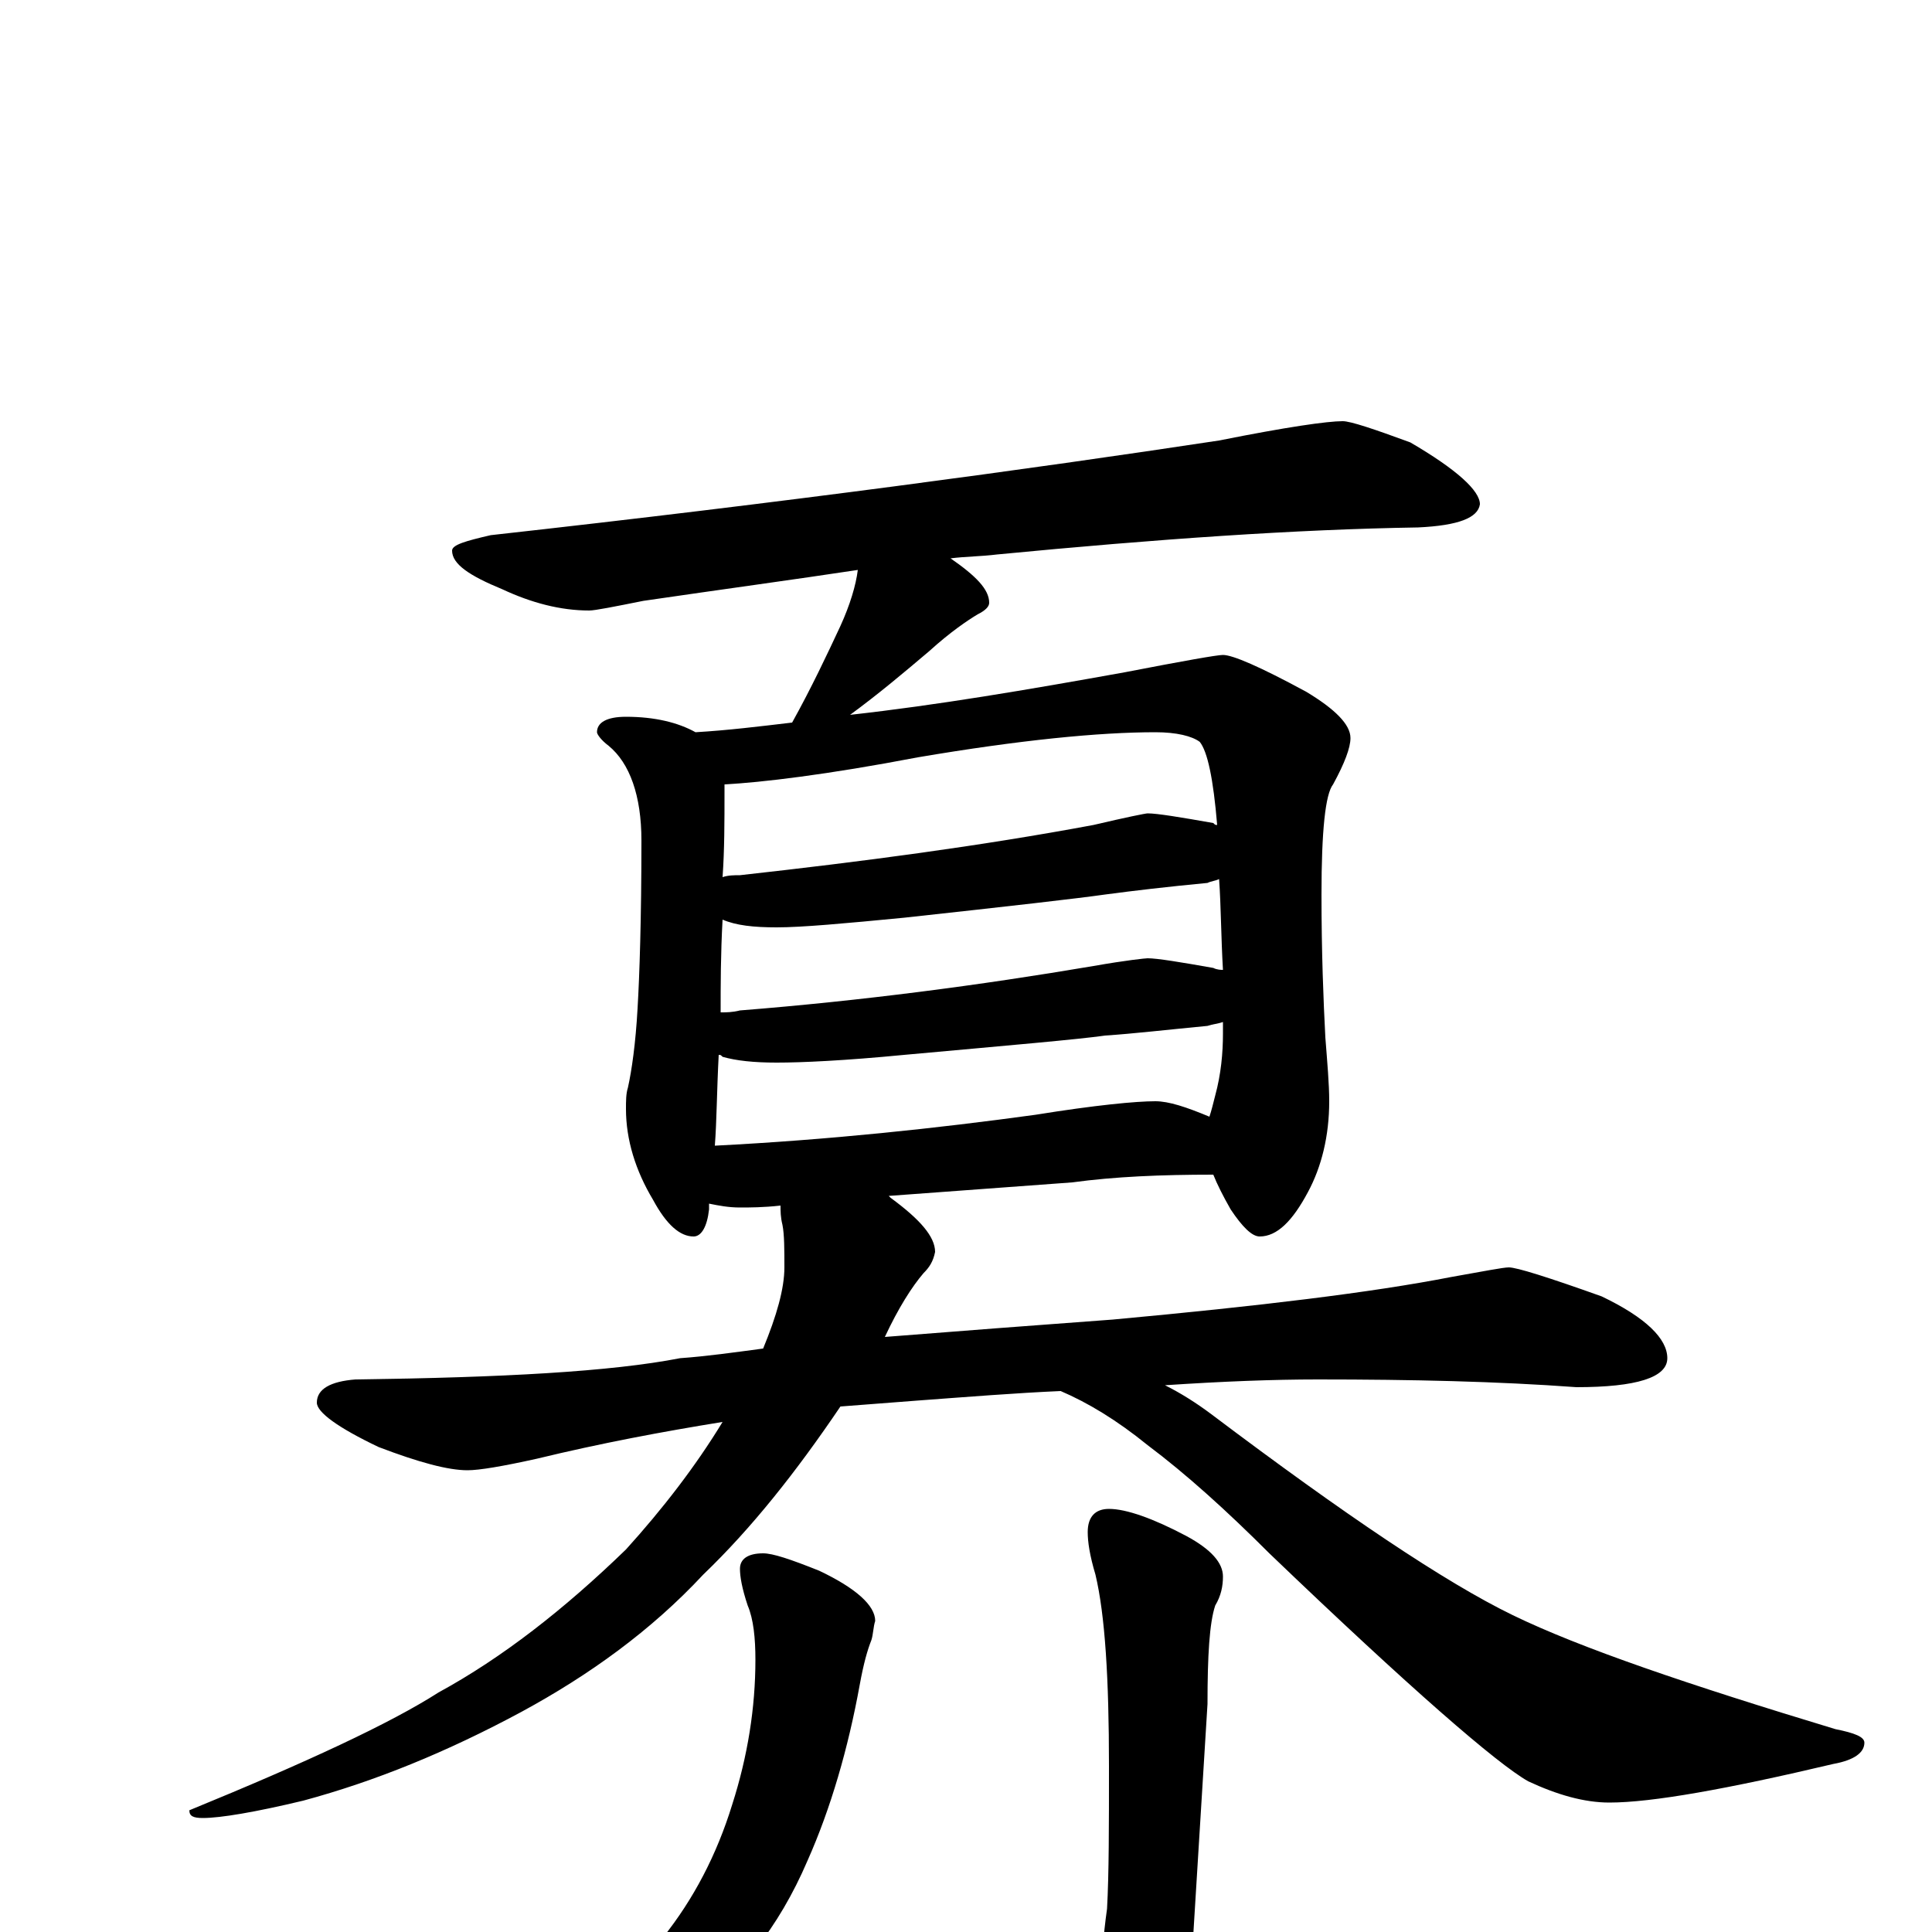 <?xml version="1.0" encoding="utf-8" ?>
<!DOCTYPE svg PUBLIC "-//W3C//DTD SVG 1.1//EN" "http://www.w3.org/Graphics/SVG/1.1/DTD/svg11.dtd">
<svg version="1.1" id="Layer_1" xmlns="http://www.w3.org/2000/svg" xmlns:xlink="http://www.w3.org/1999/xlink" x="0px" y="145px" width="1000px" height="1000px" viewBox="0 0 1000 1000" enable-background="new 0 0 1000 1000" xml:space="preserve">
<g id="Layer_1">
<path id="glyph" transform="matrix(1 0 0 -1 0 1000)" d="M695,782C699,782 711,778 730,771C754,757 766,746 766,739C765,732 755,728 734,727C671,726 599,721 516,713C508,712 500,712 492,711C505,702 512,695 512,688C512,686 510,684 506,682C501,679 492,673 481,663C468,652 455,641 440,630C485,635 532,643 582,652C613,658 630,661 633,661C638,661 652,655 676,642C691,633 699,625 699,618C699,613 696,605 690,594C686,589 684,570 684,537C684,507 685,482 686,463C687,450 688,439 688,430C688,412 684,396 677,383C669,368 661,360 652,360C648,360 643,365 637,374C633,381 630,387 628,392C601,392 577,391 555,388l-95,-7l1,-1C476,369 484,360 484,352C483,347 481,344 478,341C472,334 465,323 458,308C496,311 535,314 576,317C652,324 710,331 751,339C768,342 778,344 781,344C785,344 801,339 829,329C852,318 863,307 863,297C863,287 847,282 816,282C775,285 731,286 682,286C659,286 633,285 603,283C611,279 619,274 627,268C696,216 748,181 783,164C818,147 874,128 950,105C960,103 965,101 965,98C965,93 960,89 949,87C894,74 855,67 833,67C820,67 806,71 791,78C775,87 730,126 657,196C635,218 614,237 594,252C578,265 563,274 549,280C526,279 501,277 474,275C461,274 448,273 435,272C412,238 389,209 364,185C337,156 305,133 270,114C231,93 194,78 157,68C132,62 114,59 105,59C100,59 98,60 98,63C159,88 202,108 227,124C260,142 292,167 324,198C343,219 360,241 374,264C343,259 311,253 278,245C260,241 248,239 242,239C232,239 217,243 196,251C175,261 164,269 164,274C164,281 171,285 184,286C260,287 316,290 352,297C366,298 380,300 395,302C402,319 406,333 406,344C406,353 406,361 405,366C404,370 404,373 404,376C395,375 388,375 383,375C377,375 372,376 367,377C367,376 367,375 367,374C366,365 363,360 359,360C352,360 345,366 338,379C329,394 324,410 324,426C324,430 324,434 325,437C327,446 329,460 330,478C331,495 332,524 332,565C332,588 326,605 315,614C311,617 309,620 309,621C309,626 314,629 324,629C339,629 351,626 360,621C377,622 393,624 410,626C420,644 428,661 435,676C440,687 443,697 444,705C411,700 374,695 333,689C318,686 308,684 305,684C290,684 275,688 260,695C243,702 234,708 234,715C234,718 241,720 254,723C407,740 532,757 631,772C666,779 687,782 695,782M370,407C429,410 485,416 536,423C567,428 588,430 598,430C605,430 614,427 626,422C627,425 628,429 629,433C632,444 633,455 633,465C633,467 633,469 633,471C630,470 628,470 625,469C604,467 587,465 572,464C558,462 523,459 468,454C437,451 415,450 402,450C390,450 381,451 374,453C373,454 373,454 372,454C371,435 371,420 370,407M373,476C376,476 379,476 383,477C446,482 507,490 566,500C583,503 593,504 594,504C599,504 611,502 628,499C630,498 632,498 633,498C632,515 632,531 631,545C629,544 627,544 625,543C604,541 587,539 572,537C558,535 523,531 468,525C437,522 415,520 402,520C390,520 381,521 374,524C373,506 373,490 373,476M374,546C377,547 380,547 383,547C446,554 507,562 566,573C583,577 593,579 594,579C599,579 611,577 628,574C629,573 629,573 630,573C628,597 625,611 621,616C617,619 609,621 598,621C569,621 528,617 475,608C428,599 394,595 375,594C375,593 375,591 375,590C375,575 375,560 374,546M395,196C400,196 409,193 424,187C443,178 453,169 453,161C452,158 452,154 451,151C449,146 447,139 445,128C439,95 430,64 418,37C403,2 382,-24 356,-42C330,-58 305,-66 281,-66C276,-66 273,-65 273,-62C273,-60 276,-57 282,-54C308,-39 328,-22 343,-3C359,17 371,40 379,66C387,91 391,116 391,141C391,152 390,162 387,169C384,178 383,184 383,188C383,193 387,196 395,196M574,219C583,219 597,214 614,205C627,198 633,191 633,184C633,179 632,174 629,169C626,160 625,143 625,118l-9,-146C615,-52 612,-72 606,-88C601,-102 595,-109 586,-109C582,-109 579,-102 576,-88C572,-67 570,-48 570,-31C570,-16 571,-2 573,12C574,30 574,55 574,86C574,131 572,164 567,185C564,195 563,202 563,207C563,215 567,219 574,219z"/>
</g>
</svg>
